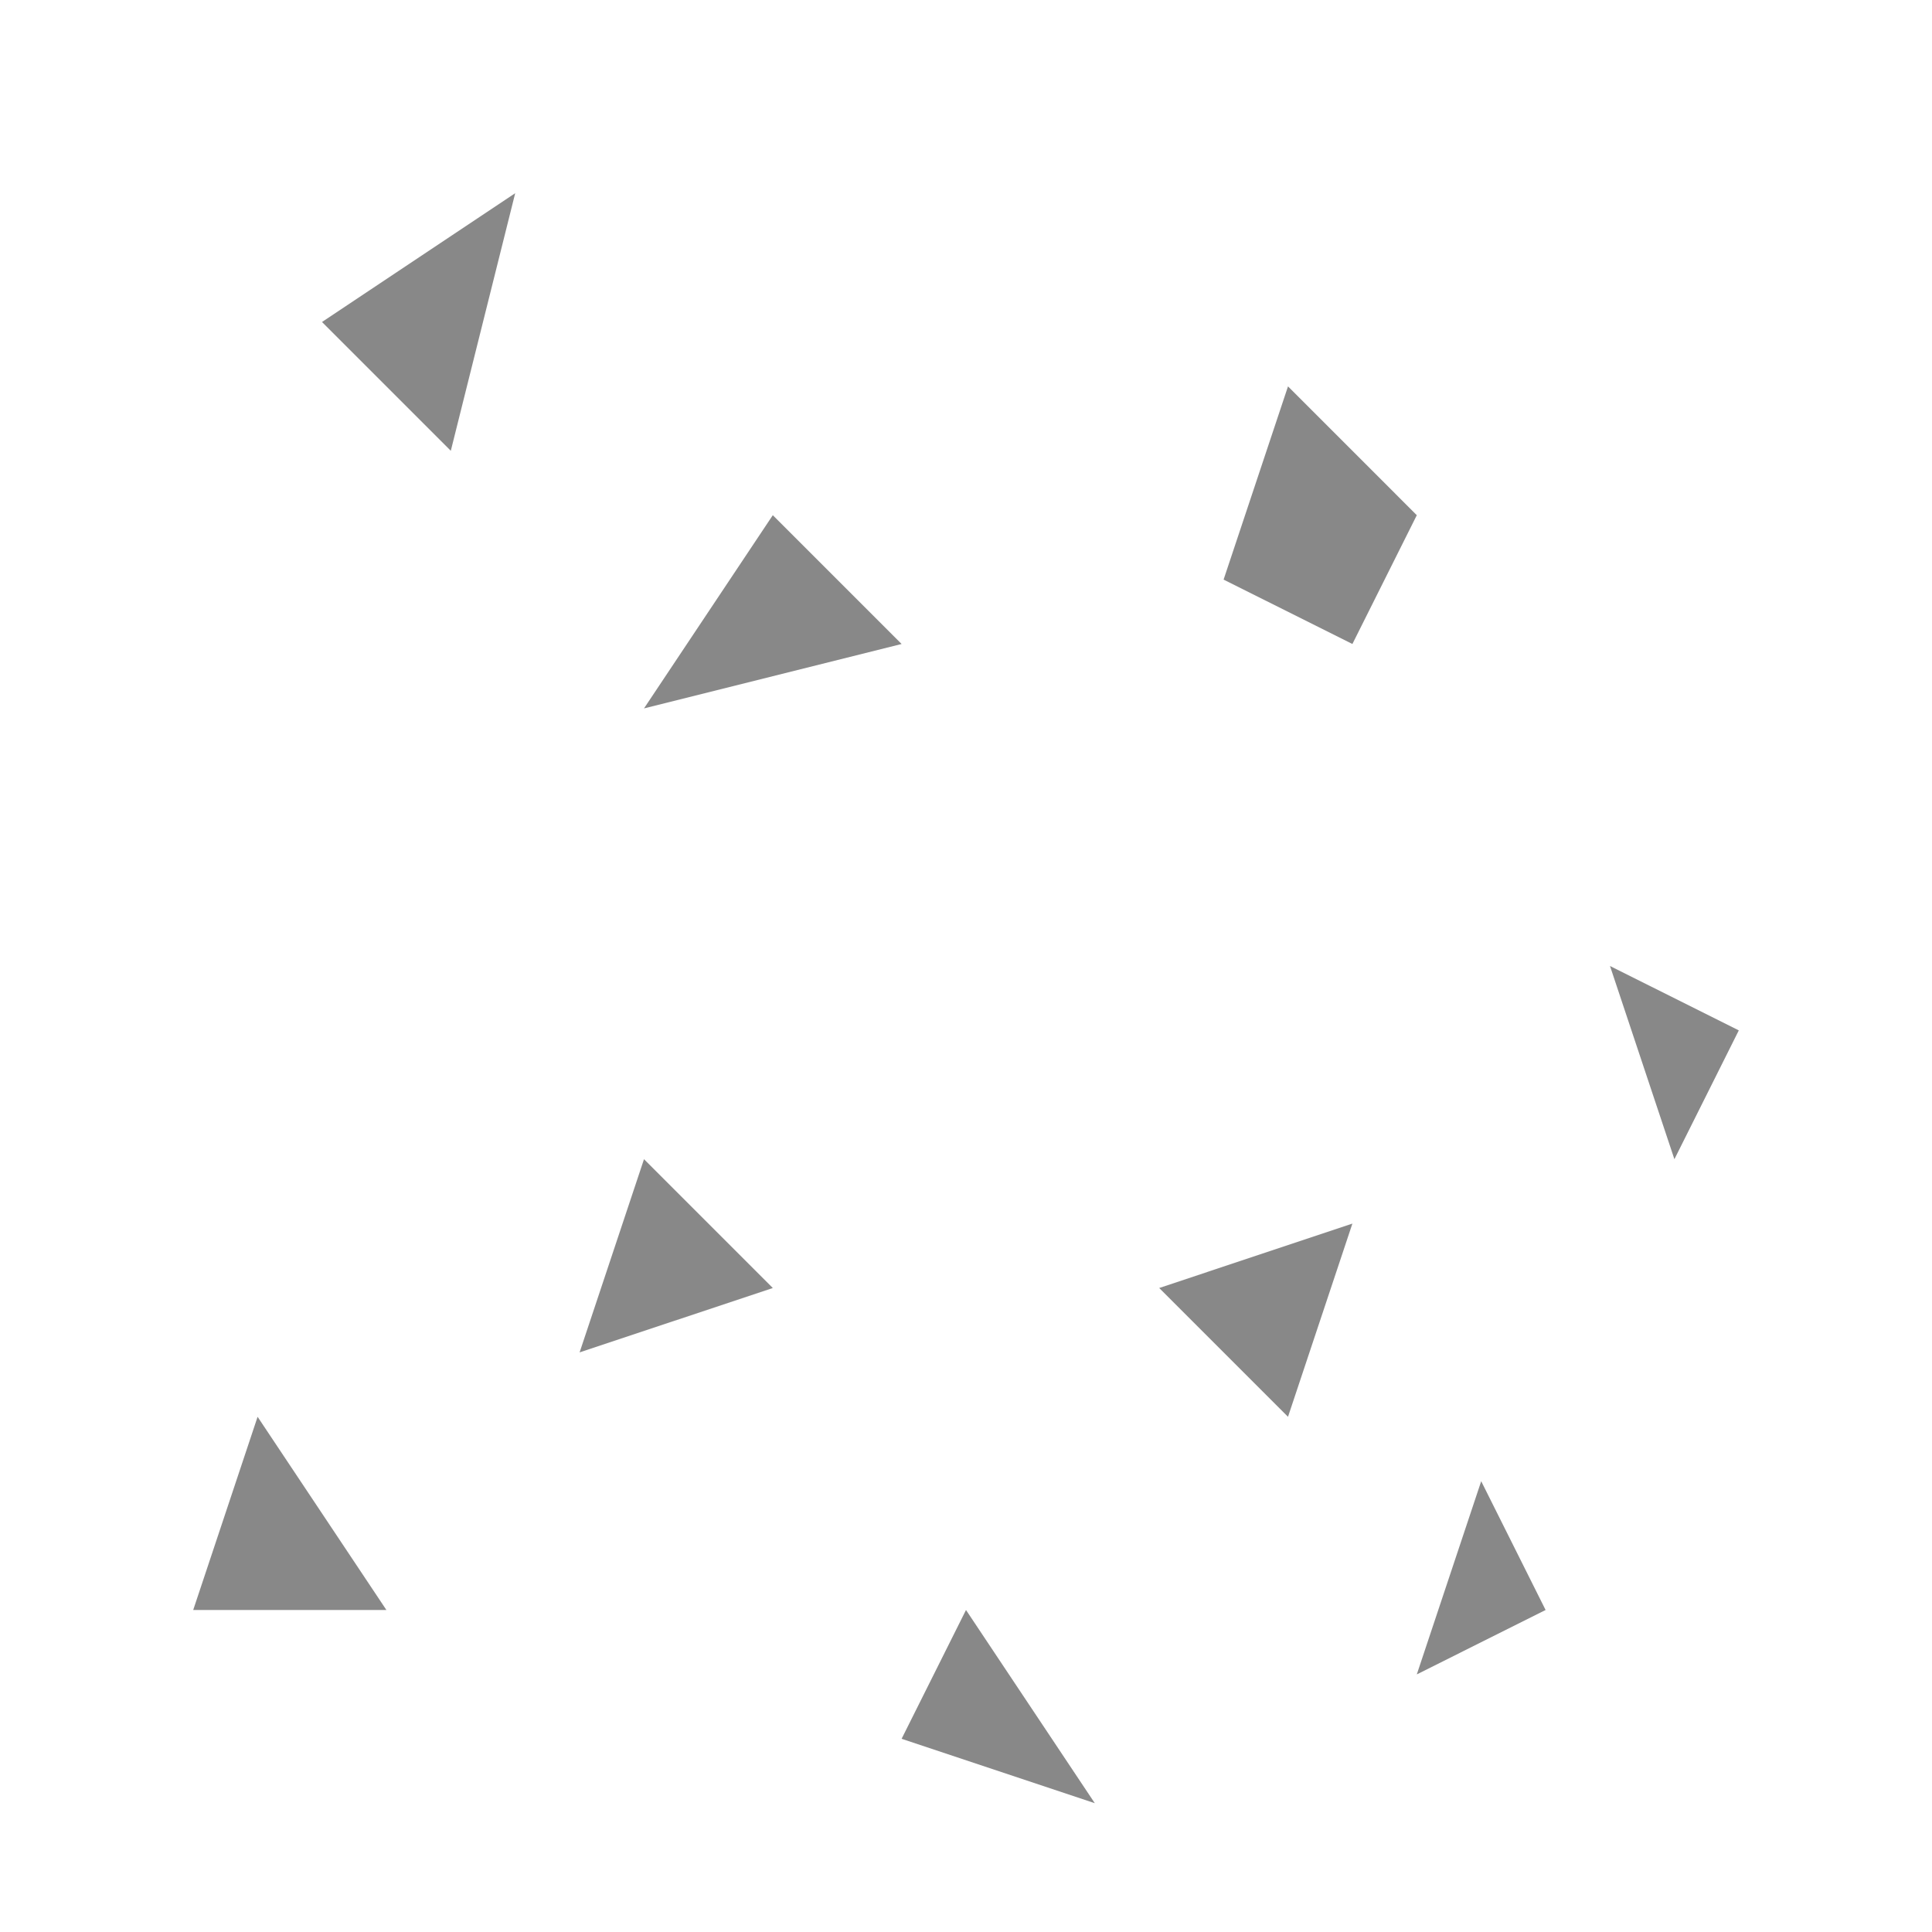 <svg width="30" height="30" xmlns="http://www.w3.org/2000/svg">
  <g fill="#888">
    <polygon points="5,5 8,3 7,7"/>
    <polygon points="12,8 14,10 10,11"/>
    <polygon points="20,6 22,8 21,10 19,9"/>
    <polygon points="25,15 27,16 26,18"/>
    <polygon points="18,20 21,19 20,22"/>
    <polygon points="10,18 12,20 9,21"/>
    <polygon points="4,22 6,25 3,25"/>
    <polygon points="15,25 17,28 14,27"/>
    <polygon points="23,23 24,25 22,26"/>
  </g>
</svg>
